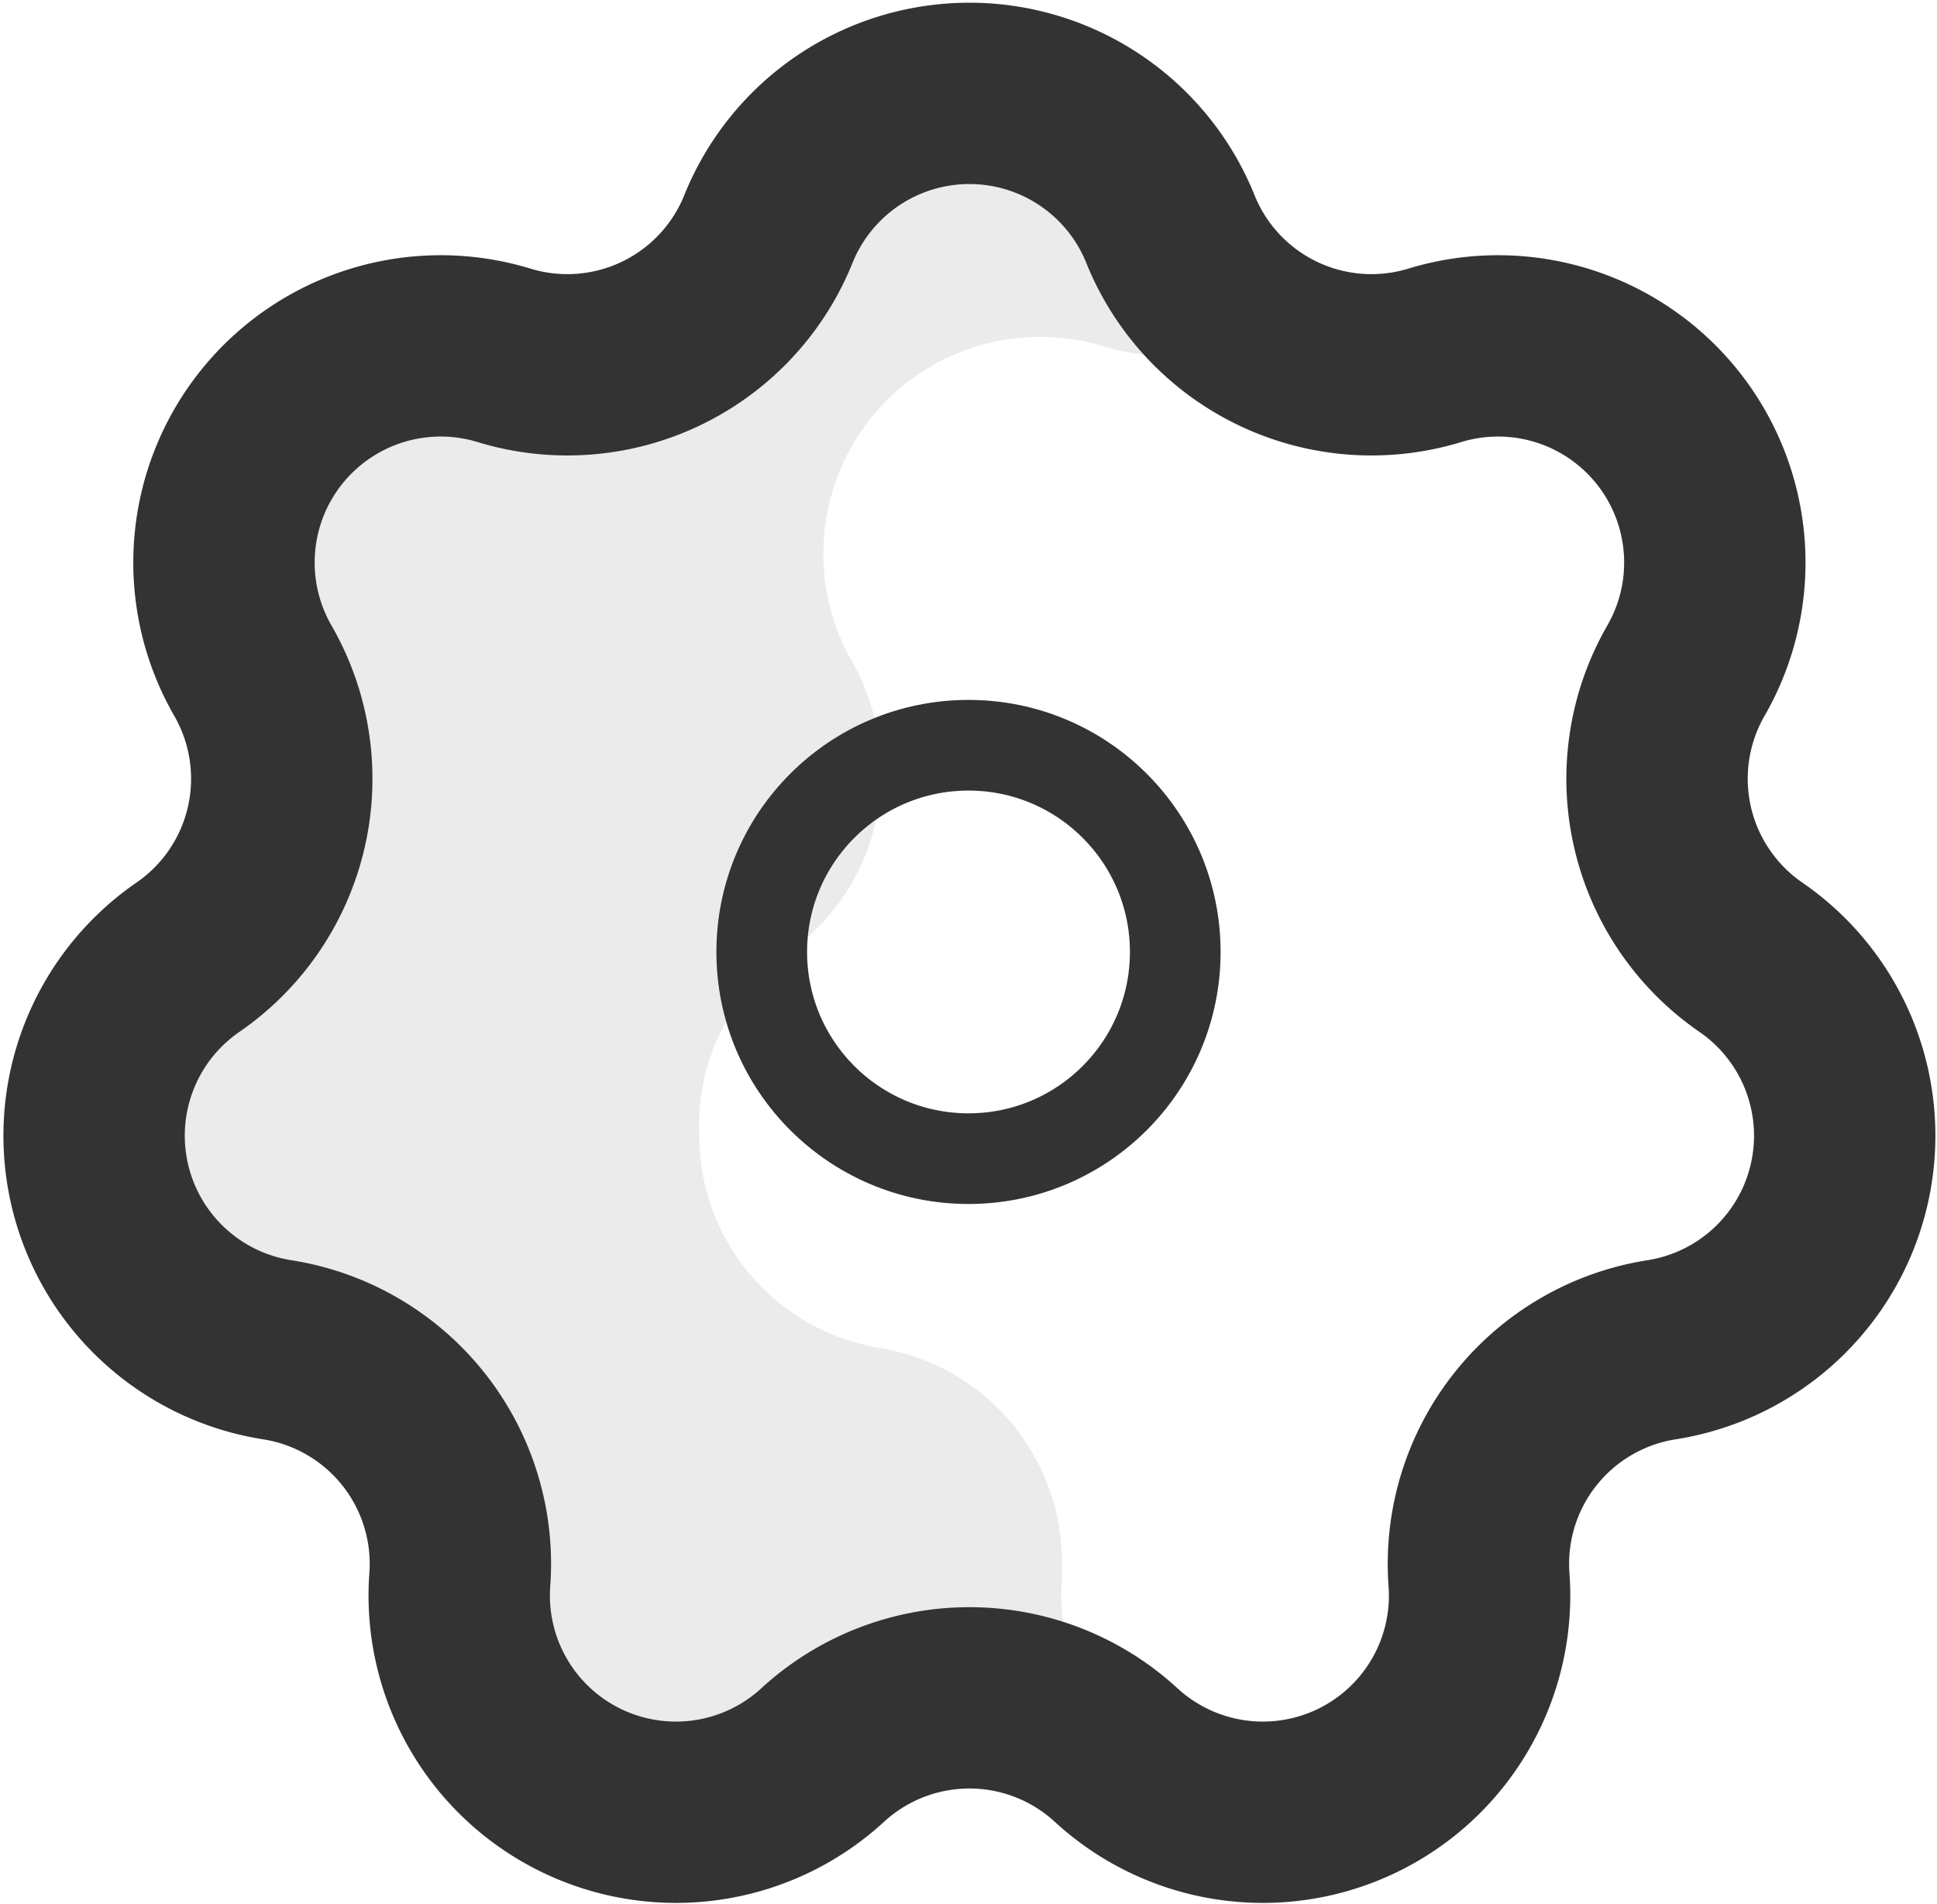<svg id="图层_1" data-name="图层 1" xmlns="http://www.w3.org/2000/svg" width="21.36" height="21" viewBox="0 0 21.36 21"><title>setting</title><path d="M1931.83,450a2.37,2.37,0,0,1-1.7-.64,2.39,2.39,0,0,0-3.25,0,2.35,2.35,0,0,1-1.6.64,2.39,2.39,0,0,1-2.4-2.56c0-.06,0-.11,0-.17a2.39,2.39,0,0,0-2-2.37,2.38,2.38,0,0,1-2-2.38,2.35,2.35,0,0,1,1-2,2.37,2.37,0,0,0,1-2,2.44,2.44,0,0,0-.31-1.19,2.34,2.34,0,0,1-.32-1.2,2.39,2.39,0,0,1,3.09-2.28,2.29,2.29,0,0,0,.7.1,2.39,2.39,0,0,0,2.22-1.51,2.39,2.39,0,0,1,4.45,0,2.4,2.4,0,0,0,1.1,1.23,2.37,2.37,0,0,1-1.82.18,2.39,2.39,0,0,0-3.09,2.28,2.34,2.34,0,0,0,.32,1.2,2.44,2.44,0,0,1,.31,1.19,2.37,2.37,0,0,1-1,2,2.35,2.35,0,0,0-1,2,2.38,2.38,0,0,0,2,2.38,2.39,2.39,0,0,1,2,2.37c0,.06,0,.11,0,.17A2.39,2.39,0,0,0,1931.83,450Z" transform="translate(-1917.82 -430.03)" style="fill:#333;opacity:0.1"/><path d="M1930.72,432.54h0a2.39,2.39,0,0,0,2.92,1.41h0a2.39,2.39,0,0,1,2.77,3.48h0a2.39,2.39,0,0,0,.72,3.16h0a2.39,2.39,0,0,1-1,4.33h0a2.39,2.39,0,0,0-2,2.54h0a2.39,2.39,0,0,1-4,1.93h0a2.39,2.39,0,0,0-3.24,0h0a2.39,2.39,0,0,1-4-1.93h0a2.39,2.39,0,0,0-2-2.54h0a2.39,2.39,0,0,1-1-4.33h0a2.39,2.39,0,0,0,.72-3.16h0a2.39,2.39,0,0,1,2.77-3.48h0a2.39,2.39,0,0,0,2.92-1.41h0A2.39,2.39,0,0,1,1930.72,432.54Z" transform="translate(-1917.82 -430.03)" style="fill:none;stroke:#333;stroke-linecap:round;stroke-linejoin:round;stroke-width:2px"/><circle cx="10.68" cy="10.5" r="2.28" style="fill:none;stroke:#333;stroke-linecap:round;stroke-linejoin:round"/></svg>
